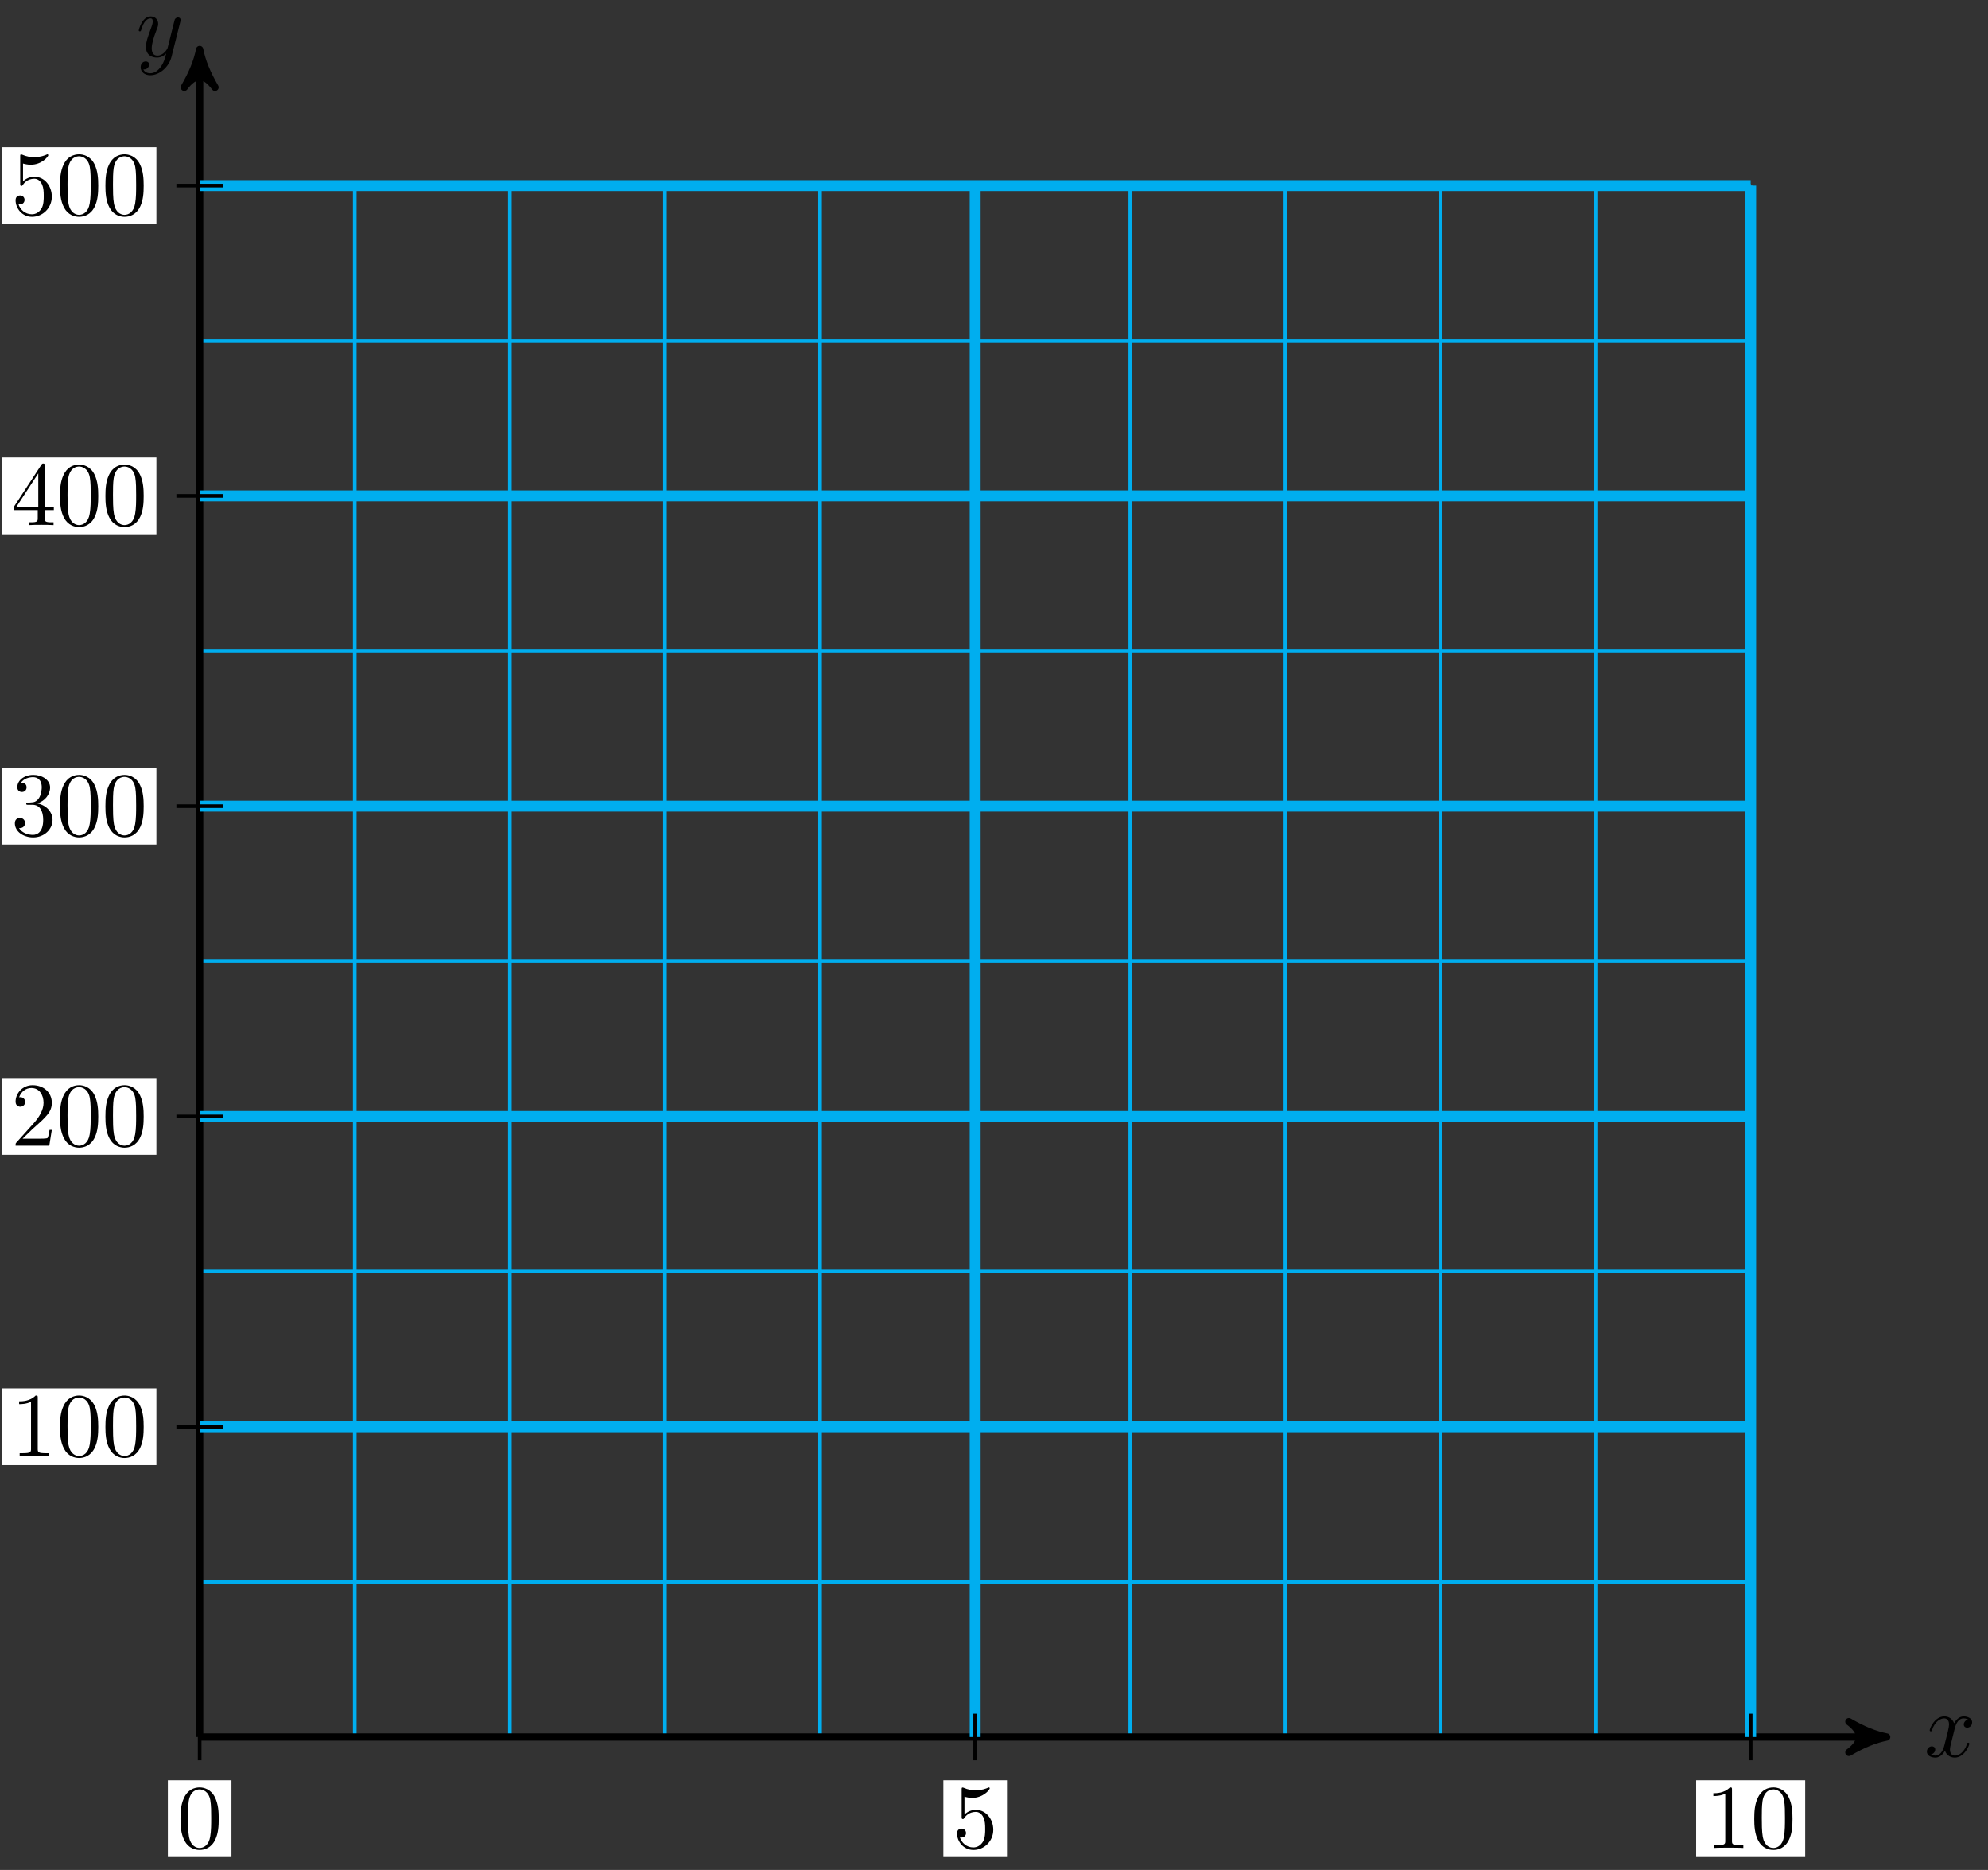 <svg xmlns="http://www.w3.org/2000/svg" xmlns:xlink="http://www.w3.org/1999/xlink" version="1.1" width="218" height="205" viewBox="0 0 218 205">
<rect x="0" y="0" width="218" height="205" fill="#333333" stroke="none"/>
<defs>
<path id="font_1_1" d="M.334 .302C.34 .328 .363 .42 .433 .42 .438 .42 .462 .42 .483 .407 .455 .402 .435 .377 .435 .353 .435 .337 .446 .318 .473 .318 .495 .318 .527 .336 .527 .376 .527 .428 .468 .442 .434 .442 .376 .442 .341 .389 .329 .366 .304 .432 .25 .442 .221 .442 .117 .442 .06 .313 .06 .288 .06 .278 .07 .278 .072 .278 .08 .278 .083 .28 .085 .289 .119 .395 .185 .42 .219 .42 .238 .42 .273 .411 .273 .353 .273 .322 .256 .255 .219 .115 .203 .053 .168 .011 .124 .011 .118 .011 .095 .011 .074 .024 .099 .029 .121 .05 .121 .078 .121 .105 .099 .113 .084 .113 .054 .113 .029 .087 .029 .055 .029 .009 .079-.011 .123-.011 .189-.011 .225 .059 .228 .065 .24 .028 .276-.011 .336-.011 .439-.011 .496 .118 .496 .143 .496 .153 .487 .153 .484 .153 .475 .153 .473 .149 .471 .142 .438 .035 .37 .011 .338 .011 .299 .011 .283 .043 .283 .077 .283 .099 .289 .121 .3 .165L.334 .302Z"/>
<path id="font_1_2" d="M.486 .381C.49 .395 .49 .397 .49 .404 .49 .422 .476 .431 .461 .431 .451 .431 .435 .425 .426 .41 .424 .405 .416 .374 .412 .356 .405 .33 .398 .303 .392 .276L.347 .096C.343 .081 .3 .011 .234 .011 .183 .011 .172 .055 .172 .092 .172 .138 .189 .2 .223 .288 .239 .329 .243 .34 .243 .36 .243 .405 .211 .442 .161 .442 .066 .442 .029 .297 .029 .288 .029 .278 .039 .278 .041 .278 .051 .278 .052 .28 .057 .296 .084 .39 .124 .42 .158 .42 .166 .42 .183 .42 .183 .388 .183 .363 .173 .337 .166 .318 .126 .212 .108 .155 .108 .108 .108 .019 .171-.011 .23-.011 .269-.011 .303 .006 .331 .034 .318-.018 .306-.067 .266-.12 .24-.154 .202-.183 .156-.183 .142-.183 .097-.18 .08-.141 .096-.141 .109-.141 .123-.129 .133-.12 .143-.107 .143-.088 .143-.057 .116-.053 .106-.053 .083-.053 .05-.069 .05-.118 .05-.168 .094-.205 .156-.205 .259-.205 .362-.114 .39-.001L.486 .381Z"/>
<path id="font_2_6" d="M.449 .2C.449 .319 .367 .419 .259 .419 .211 .419 .168 .403 .132 .368V.564C.152 .558 .185 .551 .217 .551 .34 .551 .41 .642 .41 .655 .41 .661 .407 .666 .4 .666 .399 .666 .397 .666 .392 .663 .372 .654 .323 .634 .256 .634 .216 .634 .17 .641 .123 .662 .115 .665 .113 .665 .111 .665 .101 .665 .101 .657 .101 .641V.344C.101 .326 .101 .318 .115 .318 .122 .318 .124 .321 .128 .327 .139 .343 .176 .397 .257 .397 .309 .397 .334 .351 .342 .333 .358 .296 .36 .257 .36 .207 .36 .172 .36 .112 .336 .07 .312 .031 .275 .006 .229 .006 .156 .006 .099 .058 .082 .117 .085 .116 .088 .115 .099 .115 .132 .115 .149 .14 .149 .164 .149 .188 .132 .213 .099 .213 .085 .213 .05 .206 .05 .16 .05 .074 .119-.022 .231-.022 .347-.022 .449 .073 .449 .2Z"/>
<path id="font_2_2" d="M.294 .64C.294 .664 .294 .666 .271 .666 .209 .602 .121 .602 .089 .602V.571C.109 .571 .168 .571 .22 .597V.079C.22 .043 .217 .031 .127 .031H.095V0C.13 .003 .217 .003 .257 .003 .297 .003 .384 .003 .419 0V.031H.387C.297 .031 .294 .042 .294 .079V.64Z"/>
<path id="font_2_1" d="M.46 .32C.46 .4 .455 .48 .42 .554 .374 .65 .292 .666 .25 .666 .19 .666 .117 .64 .076 .547 .044 .478 .039 .4 .039 .32 .039 .245 .043 .155 .084 .079 .127-.002 .2-.022 .249-.022 .303-.022 .379-.001 .423 .094 .455 .163 .46 .241 .46 .32M.249-0C.21-0 .151 .025 .133 .121 .122 .181 .122 .273 .122 .332 .122 .396 .122 .462 .13 .516 .149 .635 .224 .644 .249 .644 .282 .644 .348 .626 .367 .527 .377 .471 .377 .395 .377 .332 .377 .257 .377 .189 .366 .125 .351 .03 .294-0 .249-0Z"/>
<path id="font_2_3" d="M.127 .077 .233 .18C.389 .318 .449 .372 .449 .472 .449 .586 .359 .666 .237 .666 .124 .666 .05 .574 .05 .485 .05 .429 .1 .429 .103 .429 .12 .429 .155 .441 .155 .482 .155 .508 .137 .534 .102 .534 .094 .534 .092 .534 .089 .533 .112 .598 .166 .635 .224 .635 .315 .635 .358 .554 .358 .472 .358 .392 .308 .313 .253 .251L.061 .037C.05 .026 .05 .024 .05 0H.421L.449 .174H.424C.419 .144 .412 .1 .402 .085 .395 .077 .329 .077 .307 .077H.127Z"/>
<path id="font_2_4" d="M.29 .352C.372 .379 .43 .449 .43 .528 .43 .61 .342 .666 .246 .666 .145 .666 .069 .606 .069 .53 .069 .497 .091 .478 .12 .478 .151 .478 .171 .5 .171 .529 .171 .579 .124 .579 .109 .579 .14 .628 .206 .641 .242 .641 .283 .641 .338 .619 .338 .529 .338 .517 .336 .459 .31 .415 .28 .367 .246 .364 .221 .363 .213 .362 .189 .36 .182 .36 .174 .359 .167 .358 .167 .348 .167 .337 .174 .337 .191 .337H.235C.317 .337 .354 .269 .354 .17 .354 .034 .285 .006 .241 .006 .198 .006 .123 .022 .088 .081 .123 .076 .154 .098 .154 .136 .154 .172 .127 .192 .098 .192 .074 .192 .042 .178 .042 .134 .042 .043 .135-.022 .244-.022 .366-.022 .457 .068 .457 .17 .457 .253 .394 .331 .29 .352Z"/>
<path id="font_2_5" d="M.294 .165V.078C.294 .042 .292 .031 .218 .031H.197V0C.238 .003 .29 .003 .332 .003 .374 .003 .427 .003 .468 0V.031H.447C.373 .031 .371 .042 .371 .078V.165H.471V.196H.371V.651C.371 .671 .371 .677 .355 .677 .346 .677 .343 .677 .335 .665L.028 .196V.165H.294M.3 .196H.056L.3 .569V.196Z"/>
</defs>
<path transform="matrix(1,0,0,-1,21.894,190.43)" stroke-width=".399" stroke-linecap="butt" stroke-miterlimit="10" stroke-linejoin="miter" fill="none" stroke="#00aeef" d="M0 0H170.083M0 17.008H170.083M0 34.017H170.083M0 51.025H170.083M0 68.033H170.083M0 85.041H170.083M0 102.05H170.083M0 119.058H170.083M0 136.066H170.083M0 153.074H170.083M0 170.077H170.083M0 0V170.083M17.008 0V170.083M34.017 0V170.083M51.025 0V170.083M68.033 0V170.083M85.041 0V170.083M102.05 0V170.083M119.058 0V170.083M136.066 0V170.083M153.074 0V170.083M170.077 0V170.083M170.083 170.083"/>
<path transform="matrix(1,0,0,-1,21.894,190.43)" stroke-width=".797" stroke-linecap="butt" stroke-miterlimit="10" stroke-linejoin="miter" fill="none" stroke="#000000" d="M0 0H183.955"/>
<path transform="matrix(1,0,0,-1,205.853,190.43)" d="M1.036 0C-.259 .259-1.554 .777-3.108 1.684-1.554 .518-1.554-.518-3.108-1.684-1.554-.777-.259-.259 1.036 0Z"/>
<path transform="matrix(1,0,0,-1,205.853,190.43)" stroke-width=".797" stroke-linecap="butt" stroke-linejoin="round" fill="none" stroke="#000000" d="M1.036 0C-.259 .259-1.554 .777-3.108 1.684-1.554 .518-1.554-.518-3.108-1.684-1.554-.777-.259-.259 1.036 0Z"/>
<use data-text="x" xlink:href="#font_1_1" transform="matrix(9.963,0,0,-9.963,211.007,192.575)"/>
<path transform="matrix(1,0,0,-1,21.894,190.43)" stroke-width=".797" stroke-linecap="butt" stroke-miterlimit="10" stroke-linejoin="miter" fill="none" stroke="#000000" d="M0 0V183.955"/>
<path transform="matrix(0,-1,-1,-0,21.894,6.465)" d="M1.036 0C-.259 .259-1.554 .777-3.108 1.684-1.554 .518-1.554-.518-3.108-1.684-1.554-.777-.259-.259 1.036 0Z"/>
<path transform="matrix(0,-1,-1,-0,21.894,6.465)" stroke-width=".797" stroke-linecap="butt" stroke-linejoin="round" fill="none" stroke="#000000" d="M1.036 0C-.259 .259-1.554 .777-3.108 1.684-1.554 .518-1.554-.518-3.108-1.684-1.554-.777-.259-.259 1.036 0Z"/>
<use data-text="y" xlink:href="#font_1_2" transform="matrix(9.963,0,0,-9.963,14.925,6.207)"/>
<path transform="matrix(1,0,0,-1,21.894,190.43)" stroke-width="1.196" stroke-linecap="butt" stroke-miterlimit="10" stroke-linejoin="miter" fill="none" stroke="#00aeef" d="M85.041 0V170.083"/>
<path transform="matrix(1,0,0,-1,21.894,190.43)" stroke-width=".399" stroke-linecap="butt" stroke-miterlimit="10" stroke-linejoin="miter" fill="none" stroke="#000000" d="M85.041 2.551V-2.551"/>
<path transform="matrix(1,0,0,-1,21.894,190.43)" d="M81.554-13.156H88.528V-4.743H81.554Z" fill="#ffffff"/>
<use data-text="5" xlink:href="#font_2_6" transform="matrix(9.963,0,0,-9.963,104.447,202.59)"/>
<path transform="matrix(1,0,0,-1,21.894,190.43)" stroke-width="1.196" stroke-linecap="butt" stroke-miterlimit="10" stroke-linejoin="miter" fill="none" stroke="#00aeef" d="M170.083 0V170.083"/>
<path transform="matrix(1,0,0,-1,21.894,190.43)" stroke-width=".399" stroke-linecap="butt" stroke-miterlimit="10" stroke-linejoin="miter" fill="none" stroke="#000000" d="M170.083 2.551V-2.551"/>
<path transform="matrix(1,0,0,-1,21.894,190.43)" d="M164.105-13.156H176.06V-4.743H164.105Z" fill="#ffffff"/>
<use data-text="1" xlink:href="#font_2_2" transform="matrix(9.963,0,0,-9.963,186.998,202.59)"/>
<use data-text="0" xlink:href="#font_2_1" transform="matrix(9.963,0,0,-9.963,191.98,202.59)"/>
<path transform="matrix(1,0,0,-1,21.894,190.43)" stroke-width=".399" stroke-linecap="butt" stroke-miterlimit="10" stroke-linejoin="miter" fill="none" stroke="#000000" d="M0 2.551V-2.551"/>
<path transform="matrix(1,0,0,-1,21.894,190.43)" d="M-3.487-13.156H3.487V-4.743H-3.487Z" fill="#ffffff"/>
<use data-text="0" xlink:href="#font_2_1" transform="matrix(9.963,0,0,-9.963,19.403,202.59)"/>
<path transform="matrix(1,0,0,-1,21.894,190.43)" stroke-width="1.196" stroke-linecap="butt" stroke-miterlimit="10" stroke-linejoin="miter" fill="none" stroke="#00aeef" d="M0 34.017H170.083"/>
<path transform="matrix(1,0,0,-1,21.894,190.43)" stroke-width=".399" stroke-linecap="butt" stroke-miterlimit="10" stroke-linejoin="miter" fill="none" stroke="#000000" d="M2.551 34.017H-2.551"/>
<path transform="matrix(1,0,0,-1,21.894,190.43)" d="M-21.68 29.81H-4.743V38.223H-21.68Z" fill="#ffffff"/>
<use data-text="1" xlink:href="#font_2_2" transform="matrix(9.963,0,0,-9.963,1.21,159.622)"/>
<use data-text="0" xlink:href="#font_2_1" transform="matrix(9.963,0,0,-9.963,6.191,159.622)"/>
<use data-text="0" xlink:href="#font_2_1" transform="matrix(9.963,0,0,-9.963,11.173,159.622)"/>
<path transform="matrix(1,0,0,-1,21.894,190.43)" stroke-width="1.196" stroke-linecap="butt" stroke-miterlimit="10" stroke-linejoin="miter" fill="none" stroke="#00aeef" d="M0 68.033H170.083"/>
<path transform="matrix(1,0,0,-1,21.894,190.43)" stroke-width=".399" stroke-linecap="butt" stroke-miterlimit="10" stroke-linejoin="miter" fill="none" stroke="#000000" d="M2.551 68.033H-2.551"/>
<path transform="matrix(1,0,0,-1,21.894,190.43)" d="M-21.68 63.827H-4.743V72.24H-21.68Z" fill="#ffffff"/>
<use data-text="2" xlink:href="#font_2_3" transform="matrix(9.963,0,0,-9.963,1.21,125.604)"/>
<use data-text="0" xlink:href="#font_2_1" transform="matrix(9.963,0,0,-9.963,6.191,125.604)"/>
<use data-text="0" xlink:href="#font_2_1" transform="matrix(9.963,0,0,-9.963,11.173,125.604)"/>
<path transform="matrix(1,0,0,-1,21.894,190.43)" stroke-width="1.196" stroke-linecap="butt" stroke-miterlimit="10" stroke-linejoin="miter" fill="none" stroke="#00aeef" d="M0 102.05H170.083"/>
<path transform="matrix(1,0,0,-1,21.894,190.43)" stroke-width=".399" stroke-linecap="butt" stroke-miterlimit="10" stroke-linejoin="miter" fill="none" stroke="#000000" d="M2.551 102.05H-2.551"/>
<path transform="matrix(1,0,0,-1,21.894,190.43)" d="M-21.68 97.843H-4.743V106.256H-21.68Z" fill="#ffffff"/>
<use data-text="3" xlink:href="#font_2_4" transform="matrix(9.963,0,0,-9.963,1.21,91.586)"/>
<use data-text="0" xlink:href="#font_2_1" transform="matrix(9.963,0,0,-9.963,6.191,91.586)"/>
<use data-text="0" xlink:href="#font_2_1" transform="matrix(9.963,0,0,-9.963,11.173,91.586)"/>
<path transform="matrix(1,0,0,-1,21.894,190.43)" stroke-width="1.196" stroke-linecap="butt" stroke-miterlimit="10" stroke-linejoin="miter" fill="none" stroke="#00aeef" d="M0 136.066H170.083"/>
<path transform="matrix(1,0,0,-1,21.894,190.43)" stroke-width=".399" stroke-linecap="butt" stroke-miterlimit="10" stroke-linejoin="miter" fill="none" stroke="#000000" d="M2.551 136.066H-2.551"/>
<path transform="matrix(1,0,0,-1,21.894,190.43)" d="M-21.68 131.86H-4.743V140.273H-21.68Z" fill="#ffffff"/>
<use data-text="4" xlink:href="#font_2_5" transform="matrix(9.963,0,0,-9.963,1.21,57.567)"/>
<use data-text="0" xlink:href="#font_2_1" transform="matrix(9.963,0,0,-9.963,6.191,57.567)"/>
<use data-text="0" xlink:href="#font_2_1" transform="matrix(9.963,0,0,-9.963,11.173,57.567)"/>
<path transform="matrix(1,0,0,-1,21.894,190.43)" stroke-width="1.196" stroke-linecap="butt" stroke-miterlimit="10" stroke-linejoin="miter" fill="none" stroke="#00aeef" d="M0 170.083H170.083"/>
<path transform="matrix(1,0,0,-1,21.894,190.43)" stroke-width=".399" stroke-linecap="butt" stroke-miterlimit="10" stroke-linejoin="miter" fill="none" stroke="#000000" d="M2.551 170.083H-2.551"/>
<path transform="matrix(1,0,0,-1,21.894,190.43)" d="M-21.68 165.876H-4.743V174.289H-21.68Z" fill="#ffffff"/>
<use data-text="5" xlink:href="#font_2_6" transform="matrix(9.963,0,0,-9.963,1.21,23.55)"/>
<use data-text="0" xlink:href="#font_2_1" transform="matrix(9.963,0,0,-9.963,6.191,23.55)"/>
<use data-text="0" xlink:href="#font_2_1" transform="matrix(9.963,0,0,-9.963,11.173,23.55)"/>
</svg>
